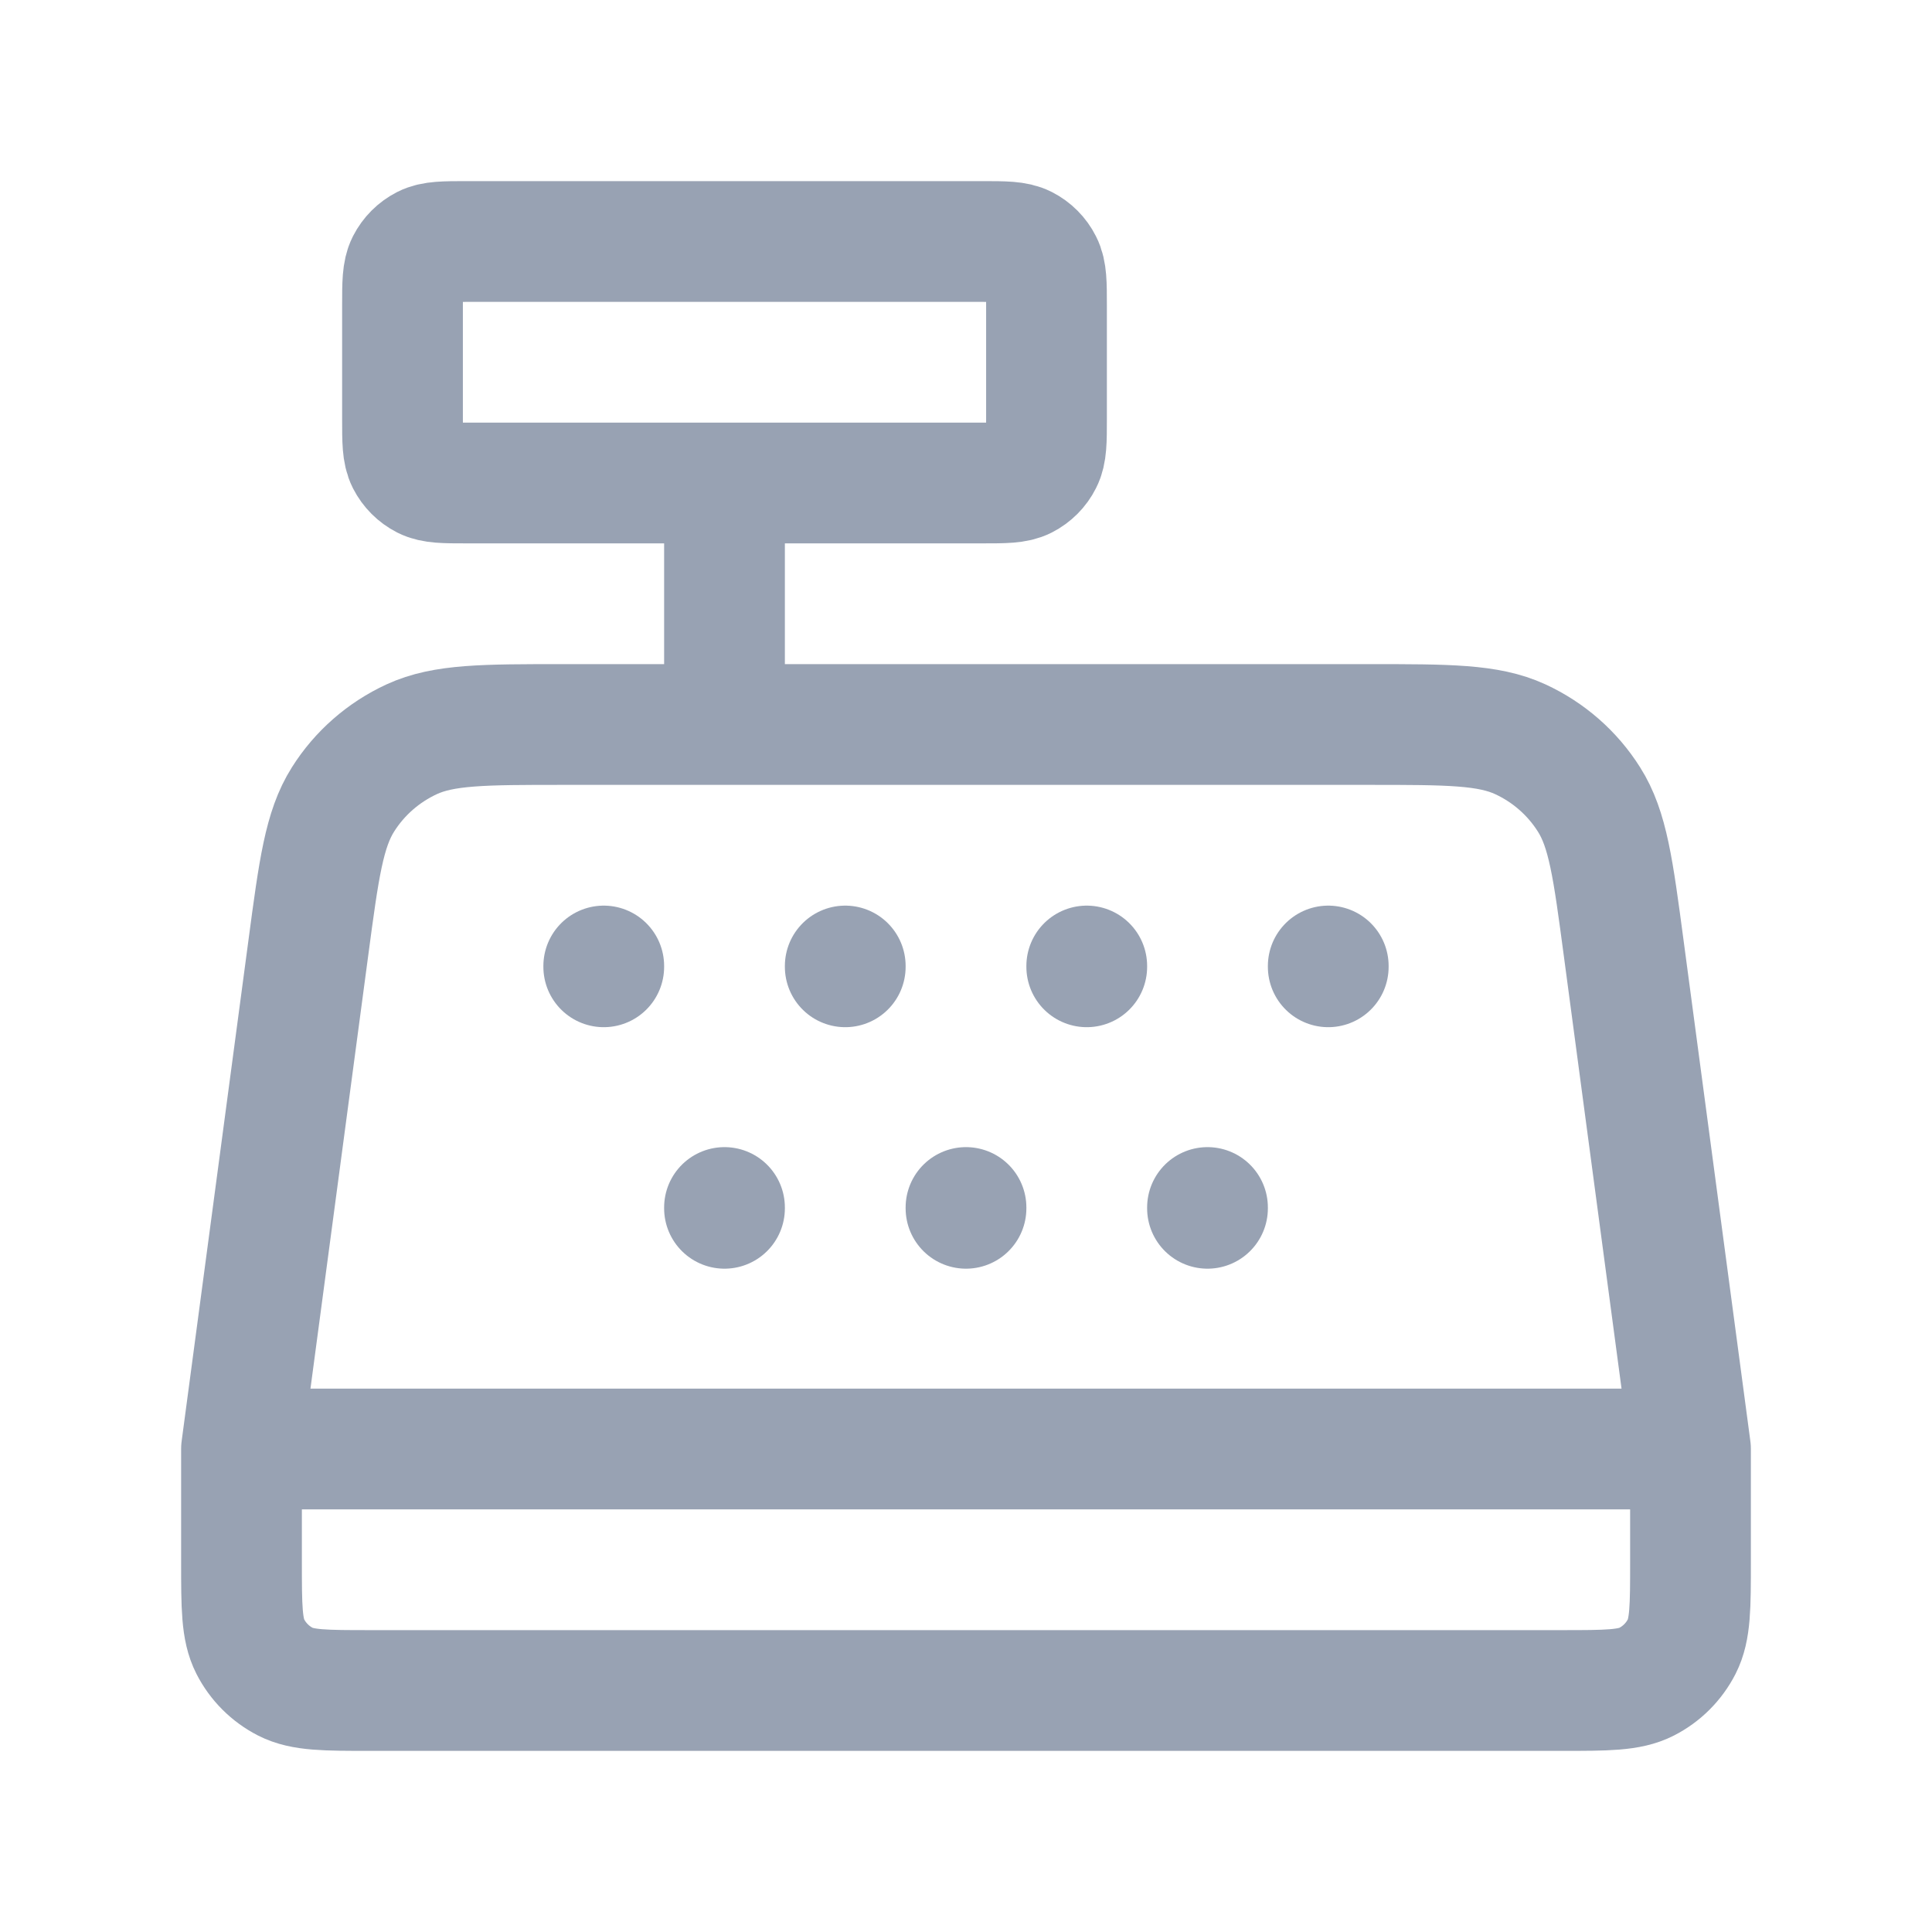 <svg width="24" height="24" viewBox="0 0 24 24" fill="none" xmlns="http://www.w3.org/2000/svg">
<path d="M21 18L20.17 11.777C20.039 10.793 19.974 10.301 19.739 9.931C19.533 9.604 19.236 9.345 18.885 9.183C18.487 9 17.991 9 16.998 9H7.002C6.009 9 5.513 9 5.115 9.183C4.764 9.345 4.467 9.604 4.261 9.931C4.027 10.301 3.961 10.793 3.83 11.777L3 18M21 18H3M21 18V19.4C21 19.96 21 20.24 20.891 20.454C20.795 20.642 20.642 20.795 20.454 20.891C20.24 21 19.96 21 19.4 21H4.6C4.04 21 3.76 21 3.546 20.891C3.358 20.795 3.205 20.642 3.109 20.454C3 20.24 3 19.96 3 19.4V18M7.5 12V12.01M10.5 12V12.01M9 15V15.01M12 15V15.01M15 15V15.01M13.5 12V12.01M16.5 12V12.01M9 9V6M5.8 6H12.2C12.48 6 12.62 6 12.727 5.946C12.821 5.898 12.898 5.821 12.945 5.727C13 5.62 13 5.48 13 5.2V3.8C13 3.52 13 3.38 12.945 3.273C12.898 3.179 12.821 3.102 12.727 3.054C12.62 3 12.48 3 12.2 3H5.8C5.52 3 5.38 3 5.273 3.054C5.179 3.102 5.102 3.179 5.054 3.273C5 3.38 5 3.52 5 3.8V5.2C5 5.48 5 5.62 5.054 5.727C5.102 5.821 5.179 5.898 5.273 5.946C5.38 6 5.52 6 5.8 6Z" stroke="#98A2B3" stroke-width="1.5" stroke-linecap="round" stroke-linejoin="round"/>
</svg>
